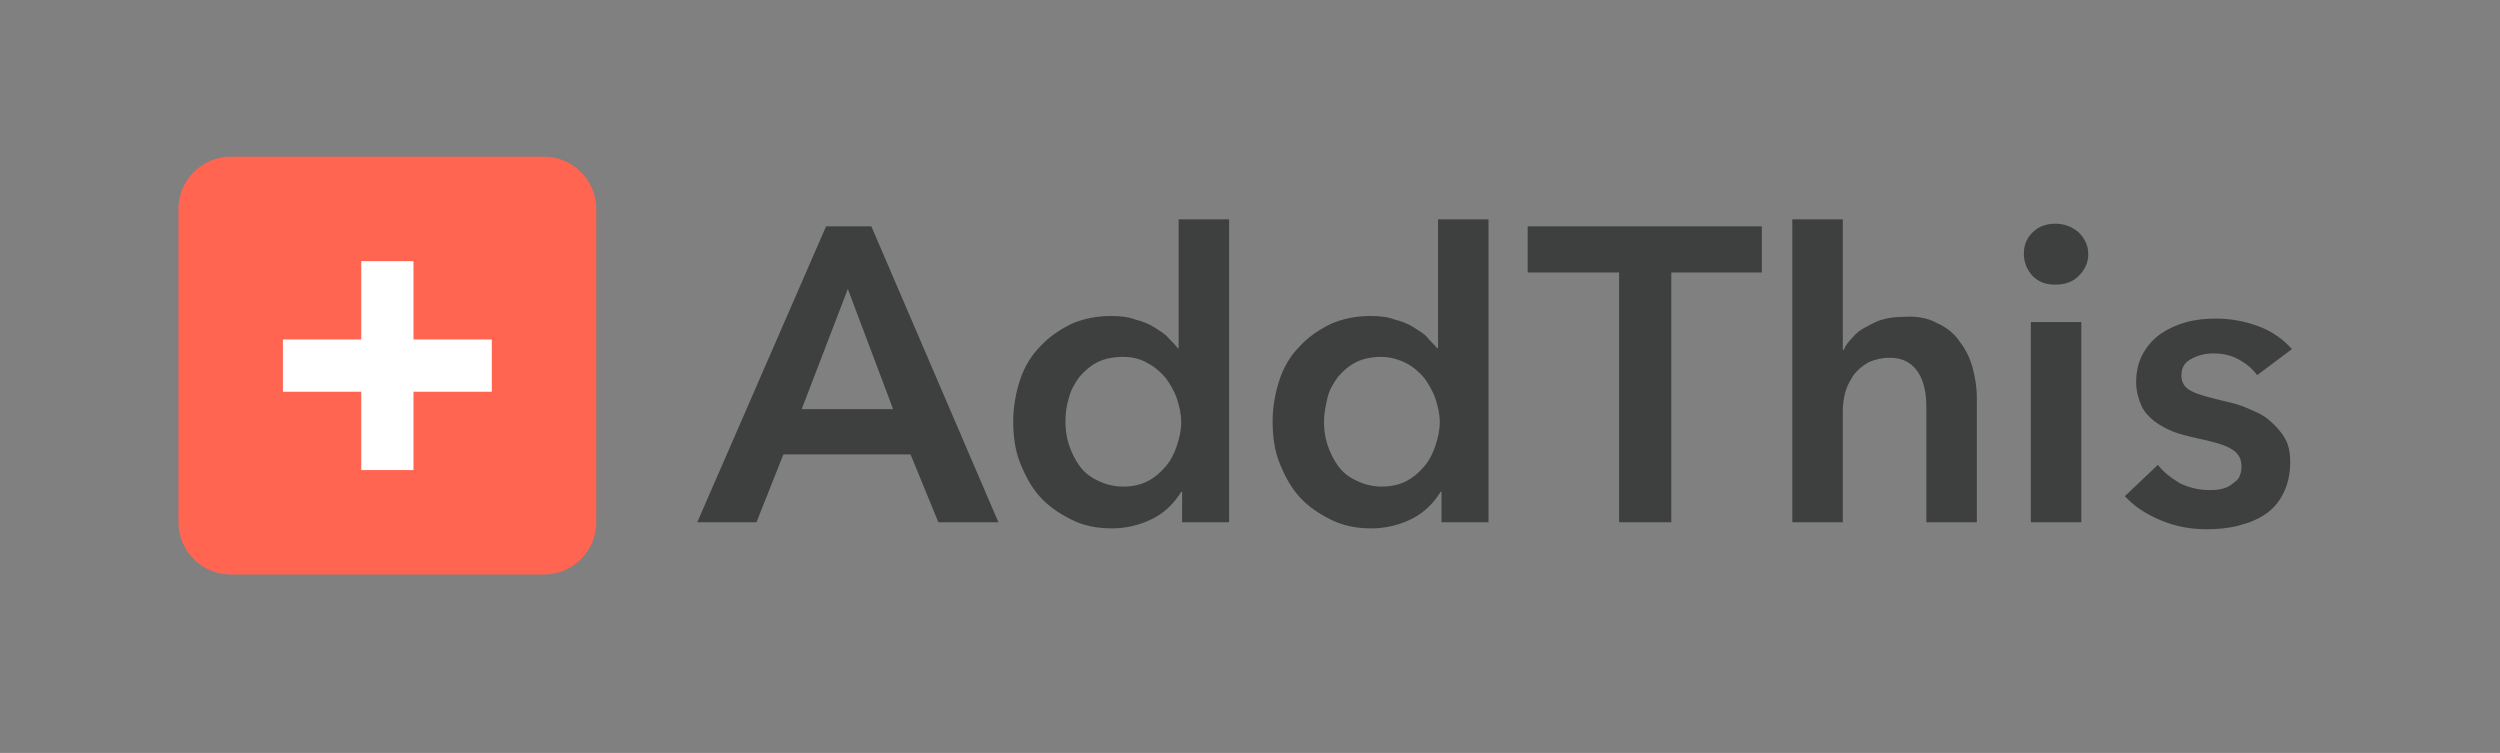 <?xml version="1.0" encoding="utf-8"?>
<!-- Generator: Adobe Illustrator 19.2.1, SVG Export Plug-In . SVG Version: 6.00 Build 0)  -->
<!DOCTYPE svg PUBLIC "-//W3C//DTD SVG 1.1//EN" "http://www.w3.org/Graphics/SVG/1.1/DTD/svg11.dtd">
<svg version="1.1" id="Layer_1" xmlns="http://www.w3.org/2000/svg" xmlns:xlink="http://www.w3.org/1999/xlink" x="0px" y="0px"
	 viewBox="0 0 287.2 86.5" enable-background="new 0 0 287.2 86.5" xml:space="preserve">
<rect x="0" y="0" width="287.2" height="86.5" fill="#808080" stroke="none"/>
<g>
	<defs>
		<path id="SVGID_1_" d="M259.3,43.1c-0.5-0.7-1.2-1.3-2.1-1.8c-0.9-0.5-1.9-0.7-2.9-0.7c-0.9,0-1.8,0.2-2.5,0.6
			c-0.8,0.4-1.2,1-1.2,1.9s0.4,1.5,1.3,1.9c0.8,0.4,2.1,0.7,3.7,1.1c0.9,0.2,1.7,0.4,2.6,0.8s1.7,0.7,2.4,1.3s1.3,1.2,1.8,2
			s0.7,1.7,0.7,2.9c0,1.4-0.3,2.6-0.8,3.6c-0.5,1-1.2,1.8-2.1,2.4s-1.9,1-3.1,1.3c-1.2,0.3-2.4,0.4-3.6,0.4c-1.8,0-3.5-0.3-5.2-1
			c-1.7-0.7-3.1-1.6-4.2-2.8l3.8-3.6c0.6,0.8,1.5,1.5,2.5,2.1c1,0.5,2.2,0.8,3.4,0.8c0.4,0,0.8,0,1.3-0.1c0.4-0.1,0.8-0.2,1.2-0.5
			s0.7-0.5,0.9-0.8c0.2-0.4,0.3-0.8,0.3-1.3c0-1-0.4-1.6-1.3-2.1s-2.2-0.8-4-1.2c-0.9-0.2-1.7-0.4-2.5-0.7c-0.8-0.3-1.5-0.7-2.2-1.2
			c-0.6-0.5-1.2-1.1-1.5-1.8s-0.6-1.6-0.6-2.7c0-1.3,0.3-2.4,0.8-3.3c0.5-0.9,1.2-1.7,2.1-2.3s1.8-1,2.9-1.3
			c1.1-0.3,2.2-0.4,3.4-0.4c1.7,0,3.3,0.3,4.9,0.9s2.8,1.5,3.8,2.6L259.3,43.1z M232.5,29.1c0-0.9,0.3-1.7,1-2.4
			c0.7-0.7,1.6-1,2.6-1s1.9,0.3,2.7,1c0.7,0.7,1.1,1.5,1.1,2.5c0,1-0.4,1.8-1.1,2.5c-0.7,0.7-1.6,1-2.7,1s-1.9-0.3-2.6-1
			C232.8,30.9,232.5,30.1,232.5,29.1z M233.3,37h5.8v23h-5.8V37z M222.5,37.1c1.1,0.5,2,1.2,2.6,2.1c0.7,0.9,1.2,1.9,1.5,3
			c0.3,1.1,0.5,2.3,0.5,3.5V60h-5.8V47.3c0-0.7,0-1.4-0.1-2.1c-0.1-0.7-0.3-1.4-0.6-2c-0.3-0.6-0.7-1.1-1.3-1.5
			c-0.6-0.4-1.3-0.6-2.2-0.6c-0.9,0-1.7,0.2-2.4,0.5c-0.7,0.4-1.2,0.8-1.7,1.4c-0.4,0.6-0.8,1.3-1,2c-0.2,0.7-0.3,1.5-0.3,2.3V60
			h-5.8V25.2h5.8v15h0.1c0.2-0.5,0.6-1,1-1.4c0.4-0.5,0.9-0.9,1.5-1.2s1.2-0.7,2-0.9c0.7-0.2,1.5-0.3,2.4-0.3
			C220.1,36.3,221.4,36.5,222.5,37.1z M185.9,31.3h-10.4V26h26.9v5.3H192V60h-6V31.3z M152.1,48.4c0,0.9,0.1,1.8,0.4,2.7
			c0.3,0.9,0.7,1.7,1.2,2.4c0.5,0.7,1.2,1.3,2.1,1.7c0.8,0.4,1.8,0.7,2.9,0.7c1.1,0,2-0.2,2.8-0.6c0.8-0.4,1.5-1,2.1-1.7
			c0.6-0.7,1-1.5,1.3-2.4s0.5-1.8,0.5-2.7s-0.2-1.8-0.5-2.7s-0.8-1.7-1.3-2.4c-0.6-0.7-1.3-1.3-2.1-1.7c-0.8-0.4-1.8-0.7-2.8-0.7
			c-1.1,0-2.1,0.2-2.9,0.6c-0.8,0.4-1.5,1-2.1,1.7c-0.5,0.7-1,1.5-1.2,2.4C152.3,46.6,152.1,47.5,152.1,48.4z M171.1,60h-5.5v-3.5
			h-0.1c-0.8,1.3-1.9,2.4-3.3,3.1c-1.4,0.7-3,1.1-4.6,1.1c-1.8,0-3.3-0.3-4.7-1s-2.6-1.5-3.6-2.6c-1-1.1-1.7-2.4-2.3-3.9
			s-0.8-3.1-0.8-4.8c0-1.7,0.3-3.3,0.8-4.8c0.5-1.5,1.3-2.8,2.3-3.8c1-1.1,2.2-1.9,3.6-2.6c1.4-0.6,2.9-0.9,4.5-0.9
			c1.1,0,2,0.1,2.8,0.4c0.8,0.2,1.6,0.5,2.2,0.9c0.6,0.4,1.2,0.7,1.6,1.2s0.8,0.8,1.1,1.2h0.1V25.2h5.8V60z M122.4,48.4
			c0,0.9,0.1,1.8,0.4,2.7c0.3,0.9,0.7,1.7,1.2,2.4s1.2,1.3,2.1,1.7c0.8,0.4,1.8,0.7,2.9,0.7c1.1,0,2-0.2,2.8-0.6
			c0.8-0.4,1.5-1,2.1-1.7c0.6-0.7,1-1.5,1.3-2.4s0.5-1.8,0.5-2.7s-0.2-1.8-0.5-2.7s-0.8-1.7-1.3-2.4c-0.6-0.7-1.3-1.3-2.1-1.7
			C131,41.2,130,41,129,41c-1.1,0-2.1,0.2-2.9,0.6c-0.8,0.4-1.5,1-2.1,1.7c-0.5,0.7-1,1.5-1.2,2.4C122.5,46.6,122.4,47.5,122.4,48.4
			z M141.3,60h-5.5v-3.5h-0.1c-0.8,1.3-1.9,2.4-3.3,3.1c-1.4,0.7-3,1.1-4.6,1.1c-1.8,0-3.3-0.3-4.7-1s-2.6-1.5-3.6-2.6
			c-1-1.1-1.7-2.4-2.3-3.9s-0.8-3.1-0.8-4.8c0-1.7,0.3-3.3,0.8-4.8c0.5-1.5,1.3-2.8,2.3-3.8c1-1.1,2.2-1.9,3.6-2.6
			c1.4-0.6,2.9-0.9,4.5-0.9c1.1,0,2,0.1,2.8,0.4c0.8,0.2,1.6,0.5,2.2,0.9c0.6,0.4,1.2,0.7,1.6,1.2c0.4,0.4,0.8,0.8,1.1,1.2h0.1V25.2
			h5.8V60z M102.6,47l-5.2-13.8L92.1,47H102.6z M94.9,26h5.2l14.6,34h-6.9l-3.2-7.8H90L86.9,60h-6.8L94.9,26z"/>
	</defs>
	<use xlink:href="#SVGID_1_"  overflow="visible" fill-rule="evenodd" clip-rule="evenodd" fill="#3E3F3F"/>
	<clipPath id="SVGID_2_">
		<use xlink:href="#SVGID_1_"  overflow="visible"/>
	</clipPath>
	<g clip-path="url(#SVGID_2_)">
		<defs>
			<rect id="SVGID_3_" x="-158.5" y="-158" width="1200" height="3500"/>
		</defs>
		<clipPath id="SVGID_4_">
			<use xlink:href="#SVGID_3_"  overflow="visible"/>
		</clipPath>
	</g>
</g>
<g>
	<defs>
		<path id="SVGID_5_" d="M20.5,24c0-3.3,2.7-6,6-6h36c3.3,0,6,2.7,6,6v36c0,3.3-2.7,6-6,6h-36c-3.3,0-6-2.7-6-6V24z"/>
	</defs>
	<use xlink:href="#SVGID_5_"  overflow="visible" fill-rule="evenodd" clip-rule="evenodd" fill="#FF6550"/>
	<clipPath id="SVGID_6_">
		<use xlink:href="#SVGID_5_"  overflow="visible"/>
	</clipPath>
	<g clip-path="url(#SVGID_6_)">
		<defs>
			<rect id="SVGID_7_" x="-158.5" y="-158" width="1200" height="3500"/>
		</defs>
		<clipPath id="SVGID_8_">
			<use xlink:href="#SVGID_7_"  overflow="visible"/>
		</clipPath>
	</g>
</g>
<g>
	<defs>
		<polygon id="SVGID_9_" points="47.5,39 47.5,30 41.5,30 41.5,39 32.5,39 32.5,45 41.5,45 41.5,54 47.5,54 47.5,45 56.5,45 
			56.5,39 		"/>
	</defs>
	<use xlink:href="#SVGID_9_"  overflow="visible" fill-rule="evenodd" clip-rule="evenodd" fill="#FF6550"/>
	<clipPath id="SVGID_10_">
		<use xlink:href="#SVGID_9_"  overflow="visible"/>
	</clipPath>
	<g clip-path="url(#SVGID_10_)">
		<defs>
			<rect id="SVGID_11_" x="-158.5" y="-158" width="1200" height="3500"/>
		</defs>
		<clipPath id="SVGID_12_">
			<use xlink:href="#SVGID_11_"  overflow="visible"/>
		</clipPath>
		<rect x="27.5" y="25" clip-path="url(#SVGID_12_)" fill="#FFFFFF" width="34" height="34"/>
	</g>
</g>
</svg>
